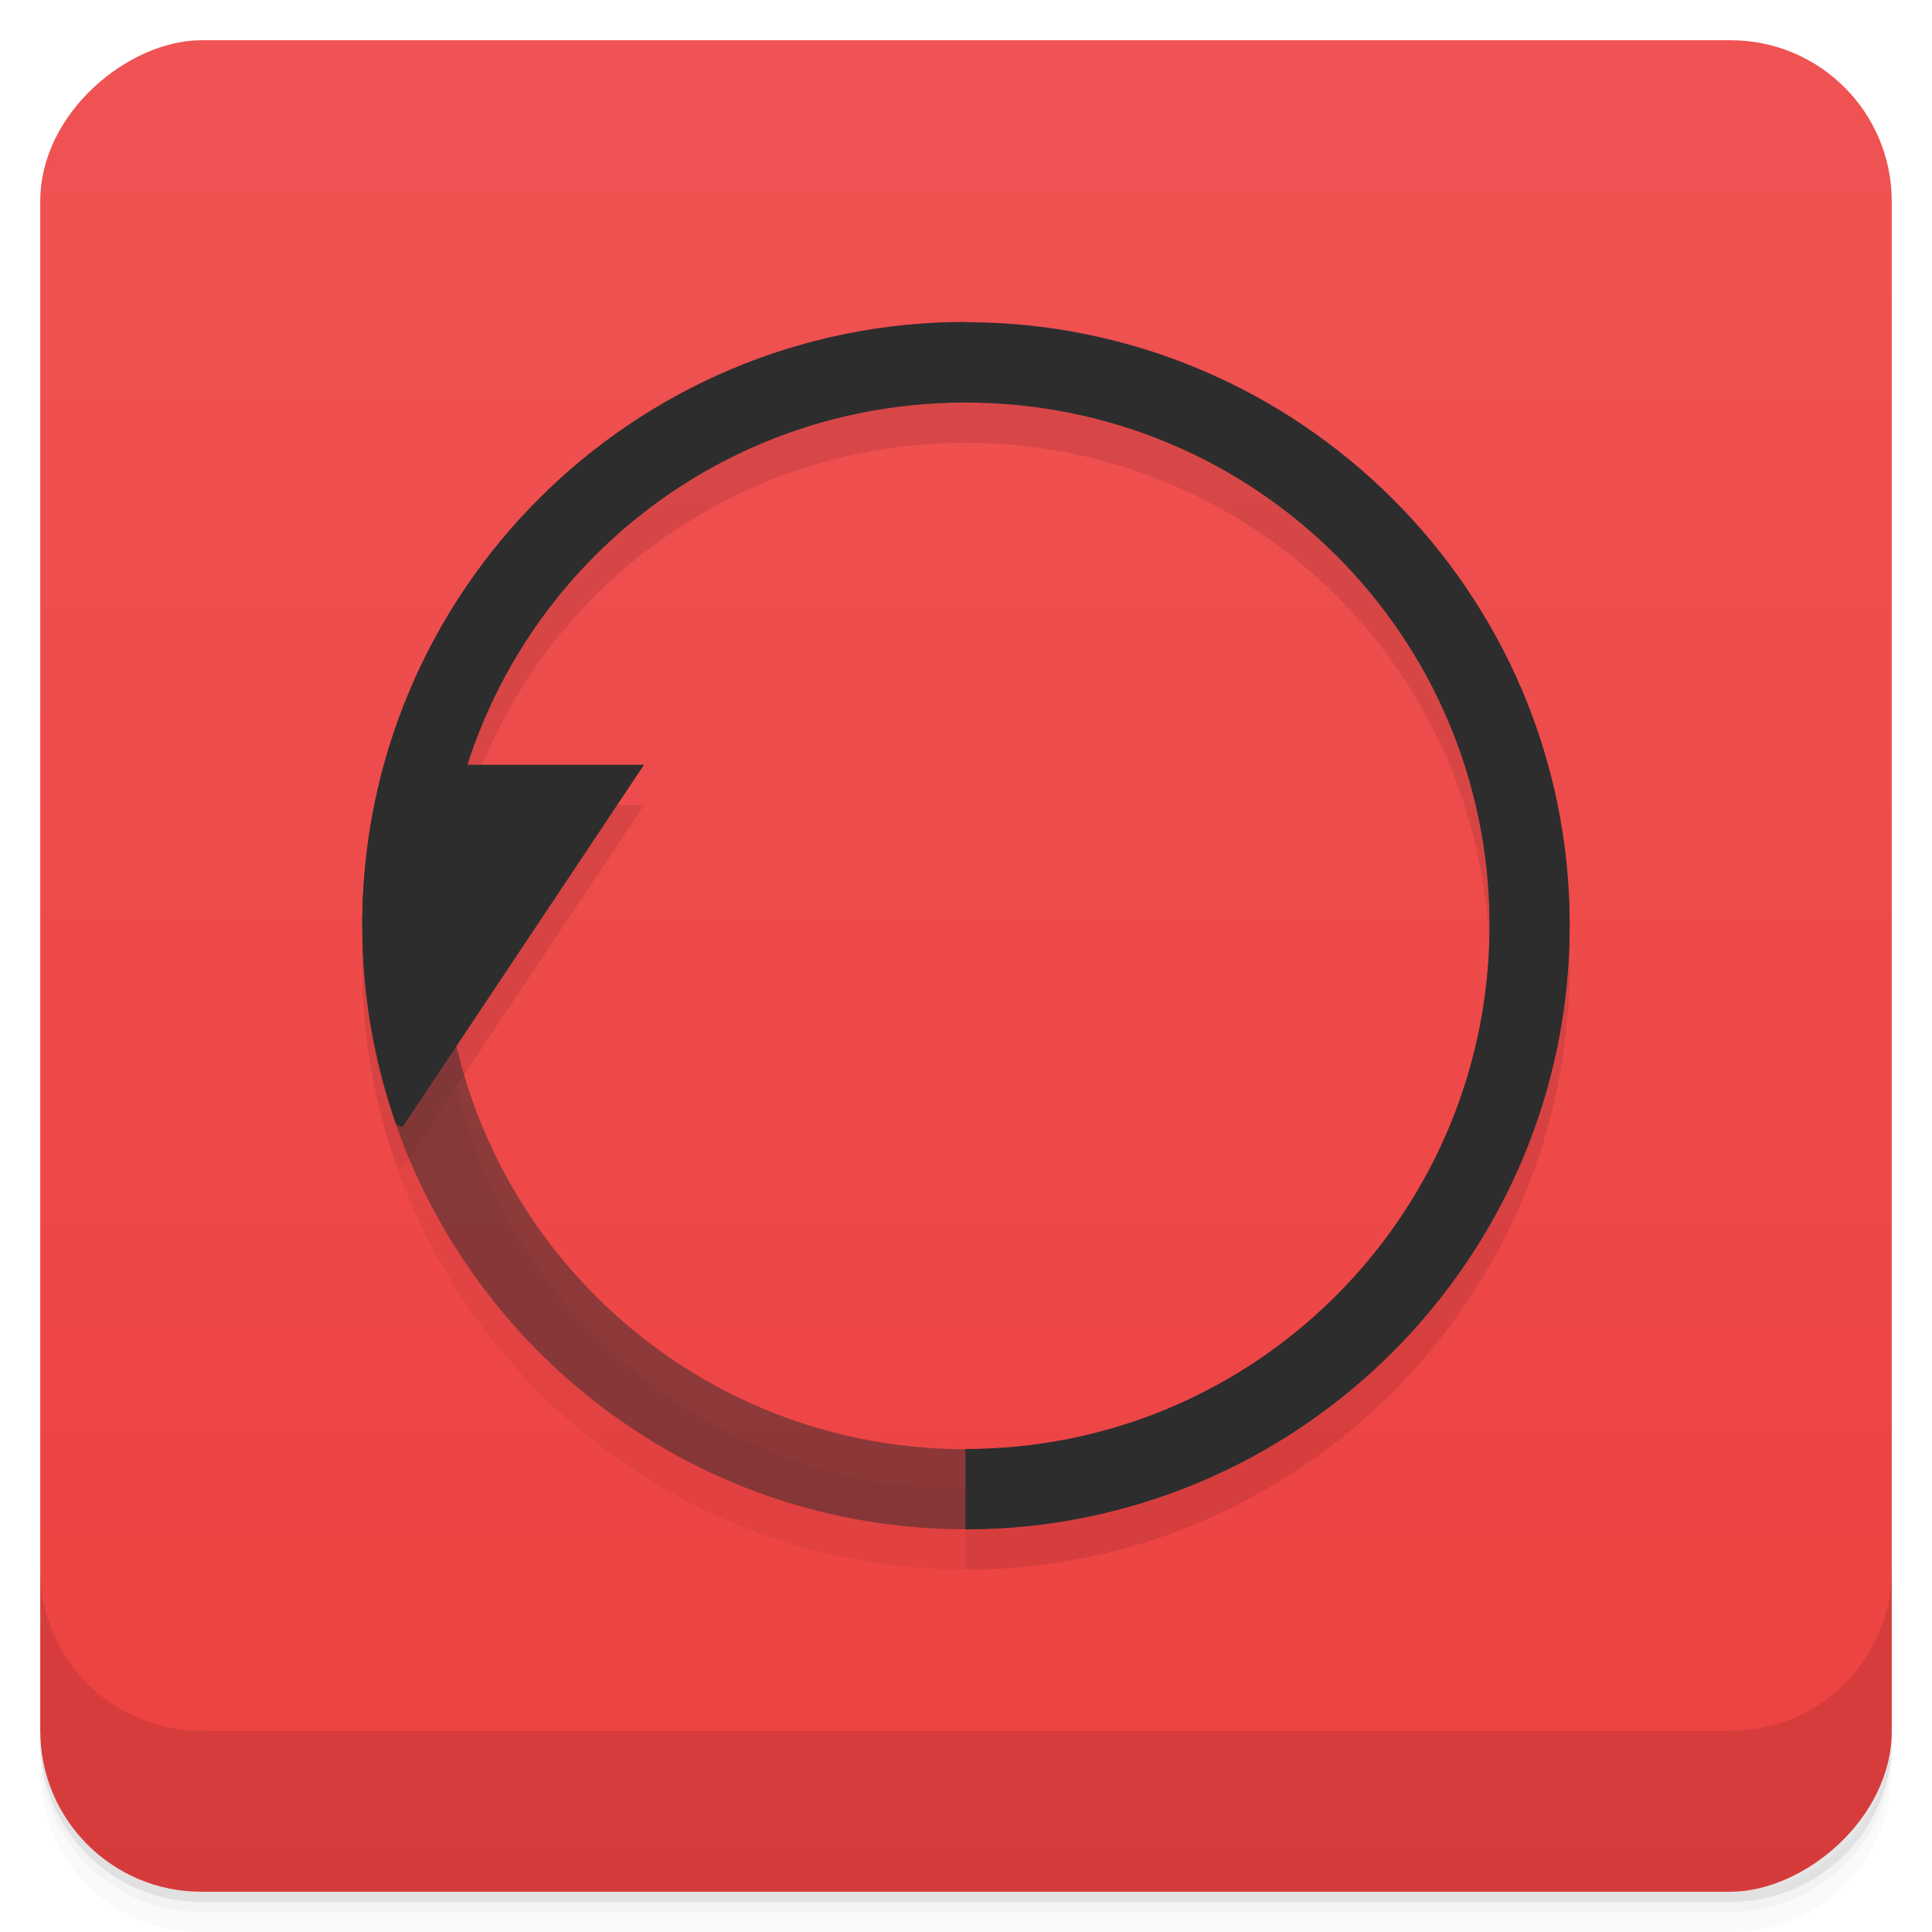 <svg viewBox="0 0 48 48" xmlns="http://www.w3.org/2000/svg">
 <defs>
  <linearGradient id="linearGradient3764" x1="1" x2="47" gradientTransform="translate(-48 .002)" gradientUnits="userSpaceOnUse">
   <stop stop-color="#ed4141" offset="0"/>
   <stop stop-color="#ef5353" offset="1"/>
  </linearGradient>
  <clipPath id="clipPath-661281063">
   <g transform="translate(0 -1004.4)">
    <rect x="1" y="1005.4" width="46" height="46" rx="4" fill="#1890d0"/>
   </g>
  </clipPath>
  <clipPath id="clipPath-674103475">
   <g transform="translate(0 -1004.4)">
    <rect x="1" y="1005.4" width="46" height="46" rx="4" fill="#1890d0"/>
   </g>
  </clipPath>
 </defs>
 <g>
  <path d="m1 43v0.25c0 2.216 1.784 4 4 4h38c2.216 0 4-1.784 4-4v-0.25c0 2.216-1.784 4-4 4h-38c-2.216 0-4-1.784-4-4zm0 0.5v0.5c0 2.216 1.784 4 4 4h38c2.216 0 4-1.784 4-4v-0.5c0 2.216-1.784 4-4 4h-38c-2.216 0-4-1.784-4-4z" opacity=".02"/>
  <path d="m1 43.25v0.25c0 2.216 1.784 4 4 4h38c2.216 0 4-1.784 4-4v-0.25c0 2.216-1.784 4-4 4h-38c-2.216 0-4-1.784-4-4z" opacity=".05"/>
  <path d="m1 43v0.25c0 2.216 1.784 4 4 4h38c2.216 0 4-1.784 4-4v-0.25c0 2.216-1.784 4-4 4h-38c-2.216 0-4-1.784-4-4z" opacity=".1"/>
 </g>
 <g>
  <rect transform="rotate(-90)" x="-47" y="1" width="46" height="46" rx="4" fill="url(#linearGradient3764)"/>
 </g>
 <g>
  <g clip-path="url(#clipPath-661281063)">
   <g opacity=".1">
    <g>
     <g>
      <path d="m23.988 9c-8.262 0-14.988 6.699-14.988 14.984 0 8.289 6.727 15.01 14.988 15.01 8.262 0 15.01-6.723 15.01-15.01 0-8.289-6.75-14.984-15.01-14.984m0 2c7.211 0 13.02 5.809 13.02 12.984 0 7.176-5.813 13.02-13.02 13.02-7.211 0-12.996-5.84-12.996-13.02 0-7.176 5.781-12.984 12.996-12.984" fill-opacity=".502"/>
      <path d="m23.988 9c-8.262 0-14.988 6.699-14.988 14.984h1.992c0-7.176 5.781-12.984 12.996-12.984 7.211 0 13.02 5.809 13.02 12.984v0.137c-0.078 7.125-5.859 12.879-13.02 12.879v1.996c8.262 0 15.01-6.723 15.01-15.01 0-8.289-6.75-14.977-15.01-14.977"/>
      <path d="m9.563 20c-0.352 1.273-0.563 2.617-0.563 4 0 1.727 0.305 3.395 0.844 4.938l0.156 0.063 6-9m-6.438 0"/>
     </g>
    </g>
   </g>
  </g>
 </g>
 <g>
  <g clip-path="url(#clipPath-674103475)">
   <g transform="translate(0,-1)">
    <g>
     <g fill="#2d2d2d">
      <path d="m23.988 9c-8.262 0-14.988 6.699-14.988 14.984 0 8.289 6.727 15.01 14.988 15.01 8.262 0 15.01-6.723 15.01-15.01 0-8.289-6.75-14.984-15.01-14.984m0 2c7.211 0 13.02 5.809 13.02 12.984 0 7.176-5.813 13.02-13.02 13.02-7.211 0-12.996-5.84-12.996-13.02 0-7.176 5.781-12.984 12.996-12.984" fill-opacity=".502"/>
      <path d="m23.988 9c-8.262 0-14.988 6.699-14.988 14.984h1.992c0-7.176 5.781-12.984 12.996-12.984 7.211 0 13.02 5.809 13.02 12.984v0.137c-0.078 7.125-5.859 12.879-13.02 12.879v1.996c8.262 0 15.01-6.723 15.01-15.01 0-8.289-6.75-14.977-15.01-14.977"/>
      <path d="m9.563 20c-0.352 1.273-0.563 2.617-0.563 4 0 1.727 0.305 3.395 0.844 4.938l0.156 0.063 6-9m-6.438 0"/>
     </g>
    </g>
   </g>
  </g>
 </g>
 <g>
  <g transform="translate(0 -1004.4)">
   <path d="m1 1043.4v4c0 2.216 1.784 4 4 4h38c2.216 0 4-1.784 4-4v-4c0 2.216-1.784 4-4 4h-38c-2.216 0-4-1.784-4-4z" opacity=".1"/>
  </g>
 </g>
</svg>
